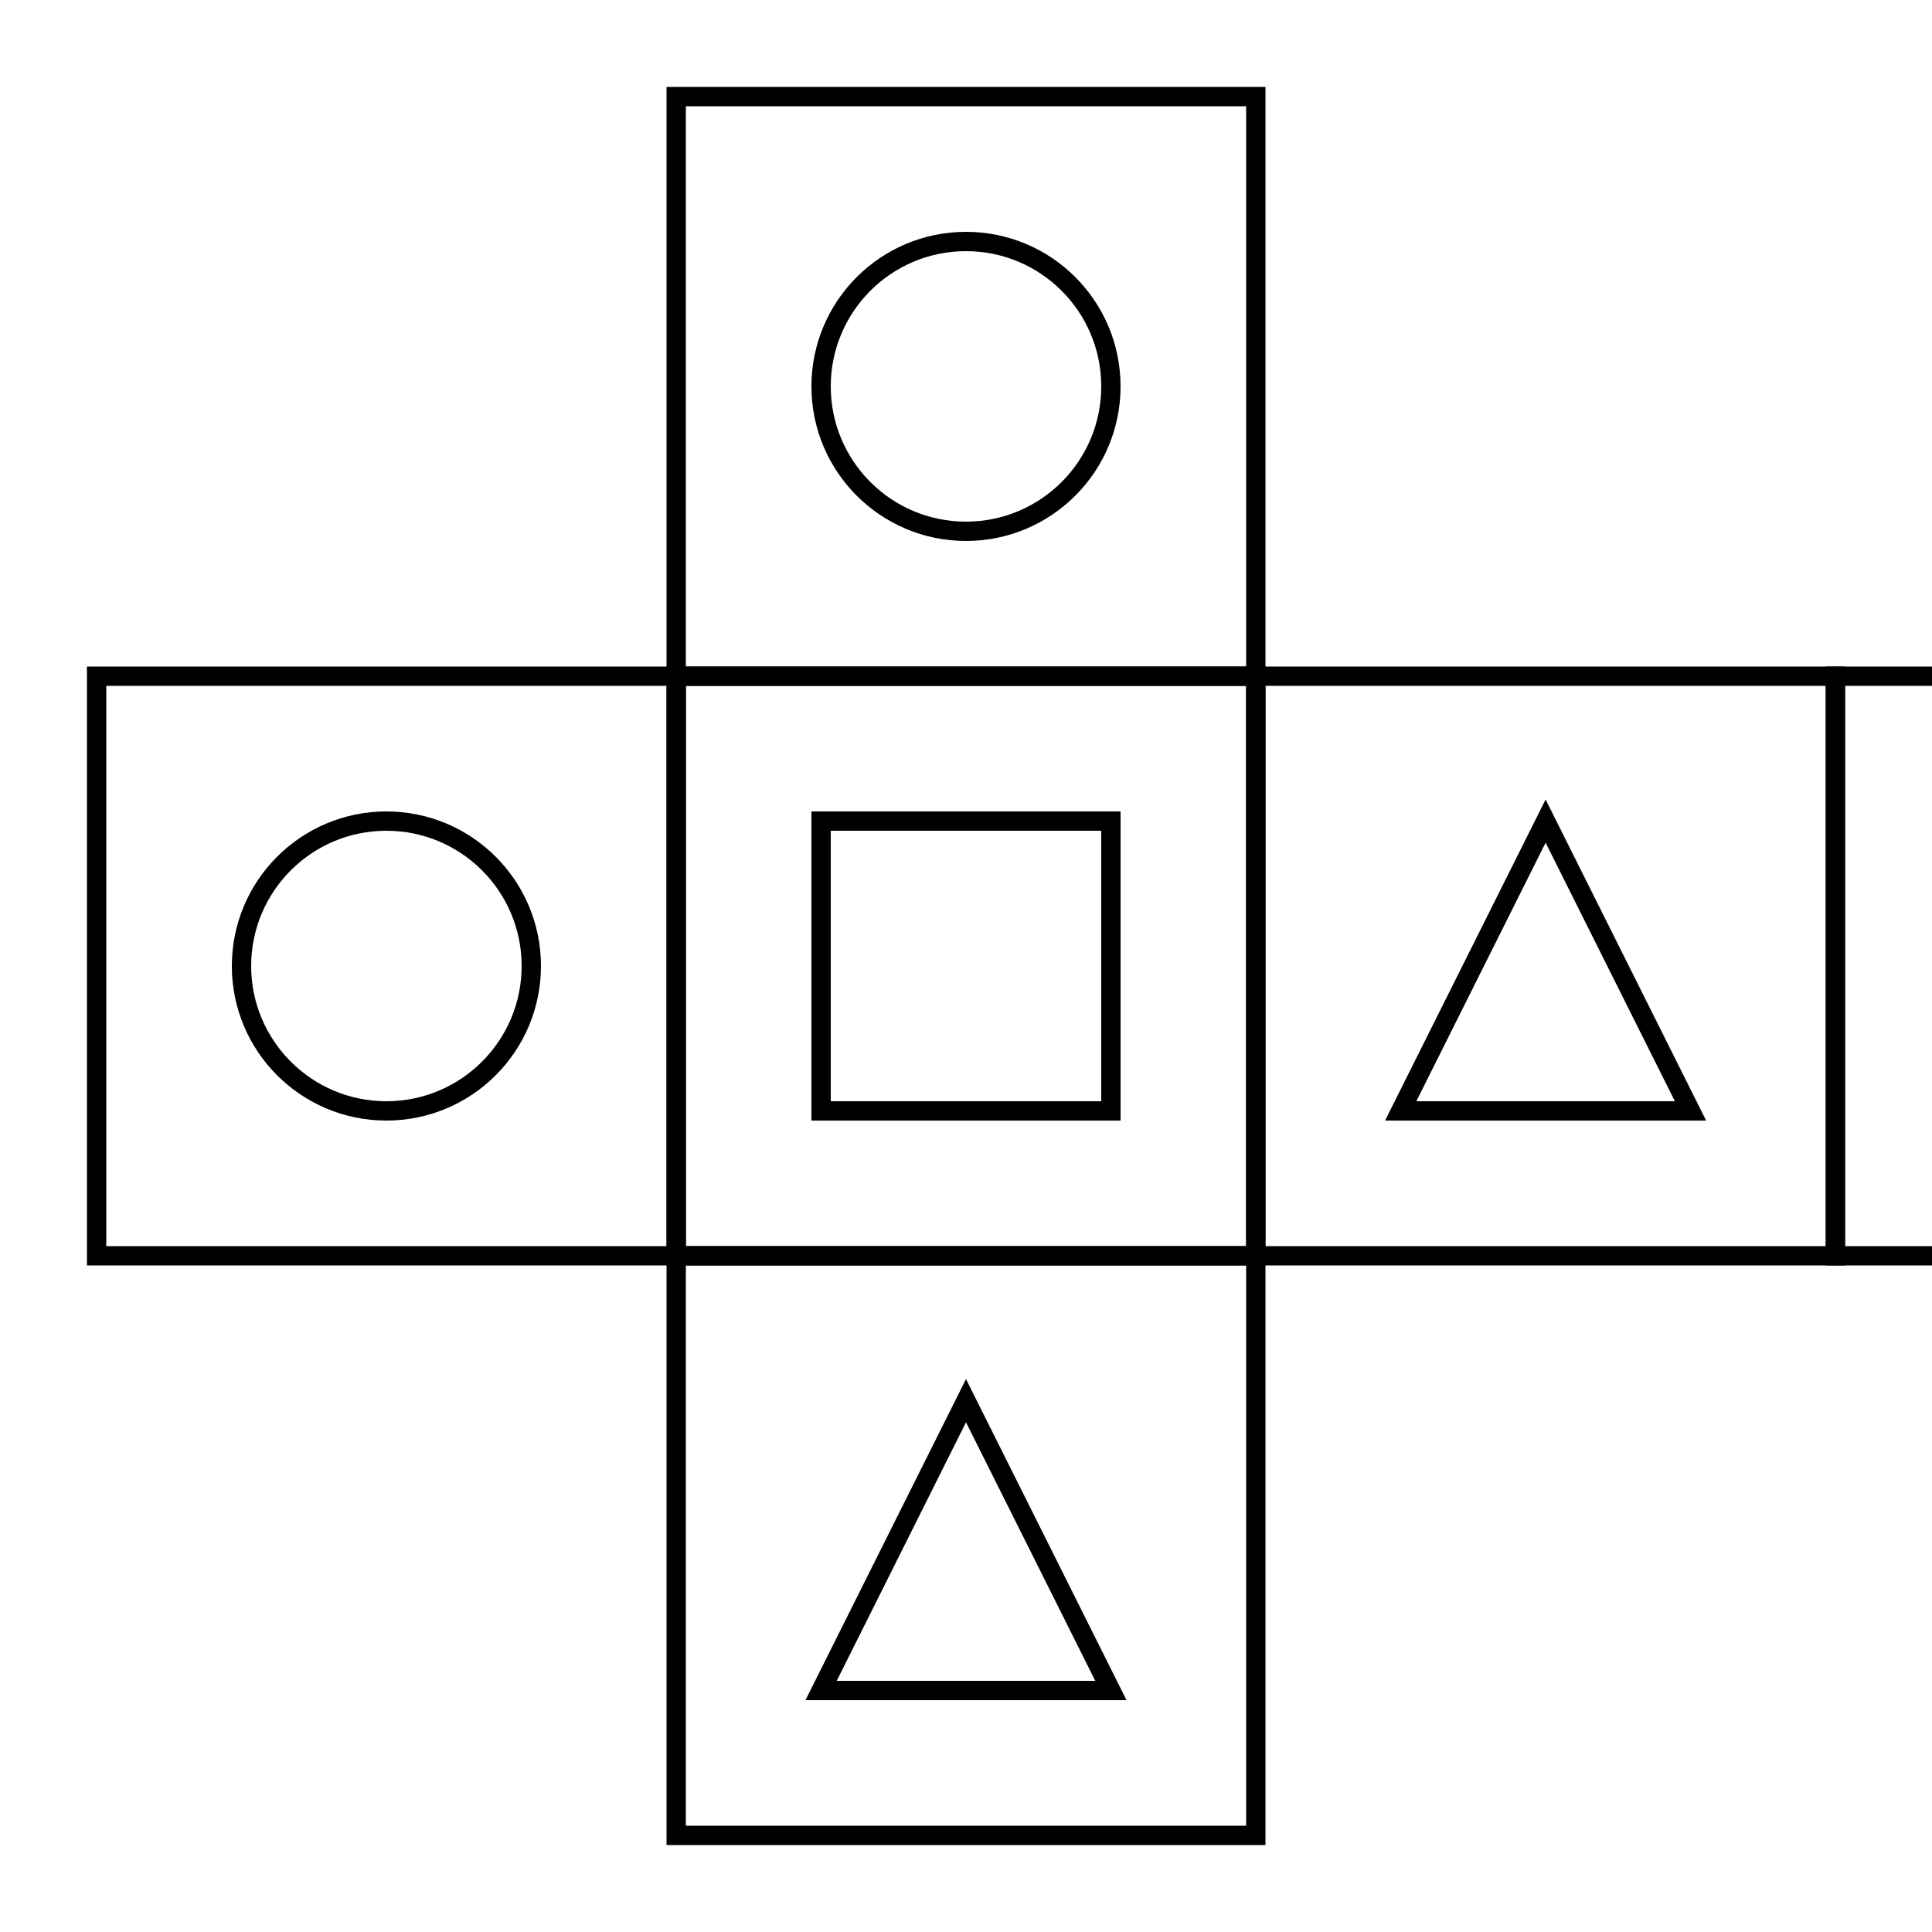 <?xml version="1.0" encoding="UTF-8"?>
<svg width="200" height="200" viewBox="0 0 200 200" xmlns="http://www.w3.org/2000/svg">
  <rect width="200" height="200" fill="white"/>
  <g stroke="black" stroke-width="2" fill="none">
    <!-- Cube net -->
    <rect x="70" y="10" width="60" height="60"/> <!-- Top -->
    <rect x="70" y="70" width="60" height="60"/> <!-- Front -->
    <rect x="70" y="130" width="60" height="60"/> <!-- Bottom -->
    <rect x="10" y="70" width="60" height="60"/> <!-- Left -->
    <rect x="130" y="70" width="60" height="60"/> <!-- Right -->
    <rect x="190" y="70" width="60" height="60"/> <!-- Back -->
    
    <!-- Patterns -->
    <circle cx="100" cy="40" r="15"/>
    <rect x="85" y="85" width="30" height="30"/>
    <path d="M100 145 L115 175 L85 175 Z"/>
    <circle cx="40" cy="100" r="15"/>
    <path d="M160 85 L175 115 L145 115 Z"/>
    <rect x="205" y="85" width="30" height="30"/>
  </g>
</svg> 